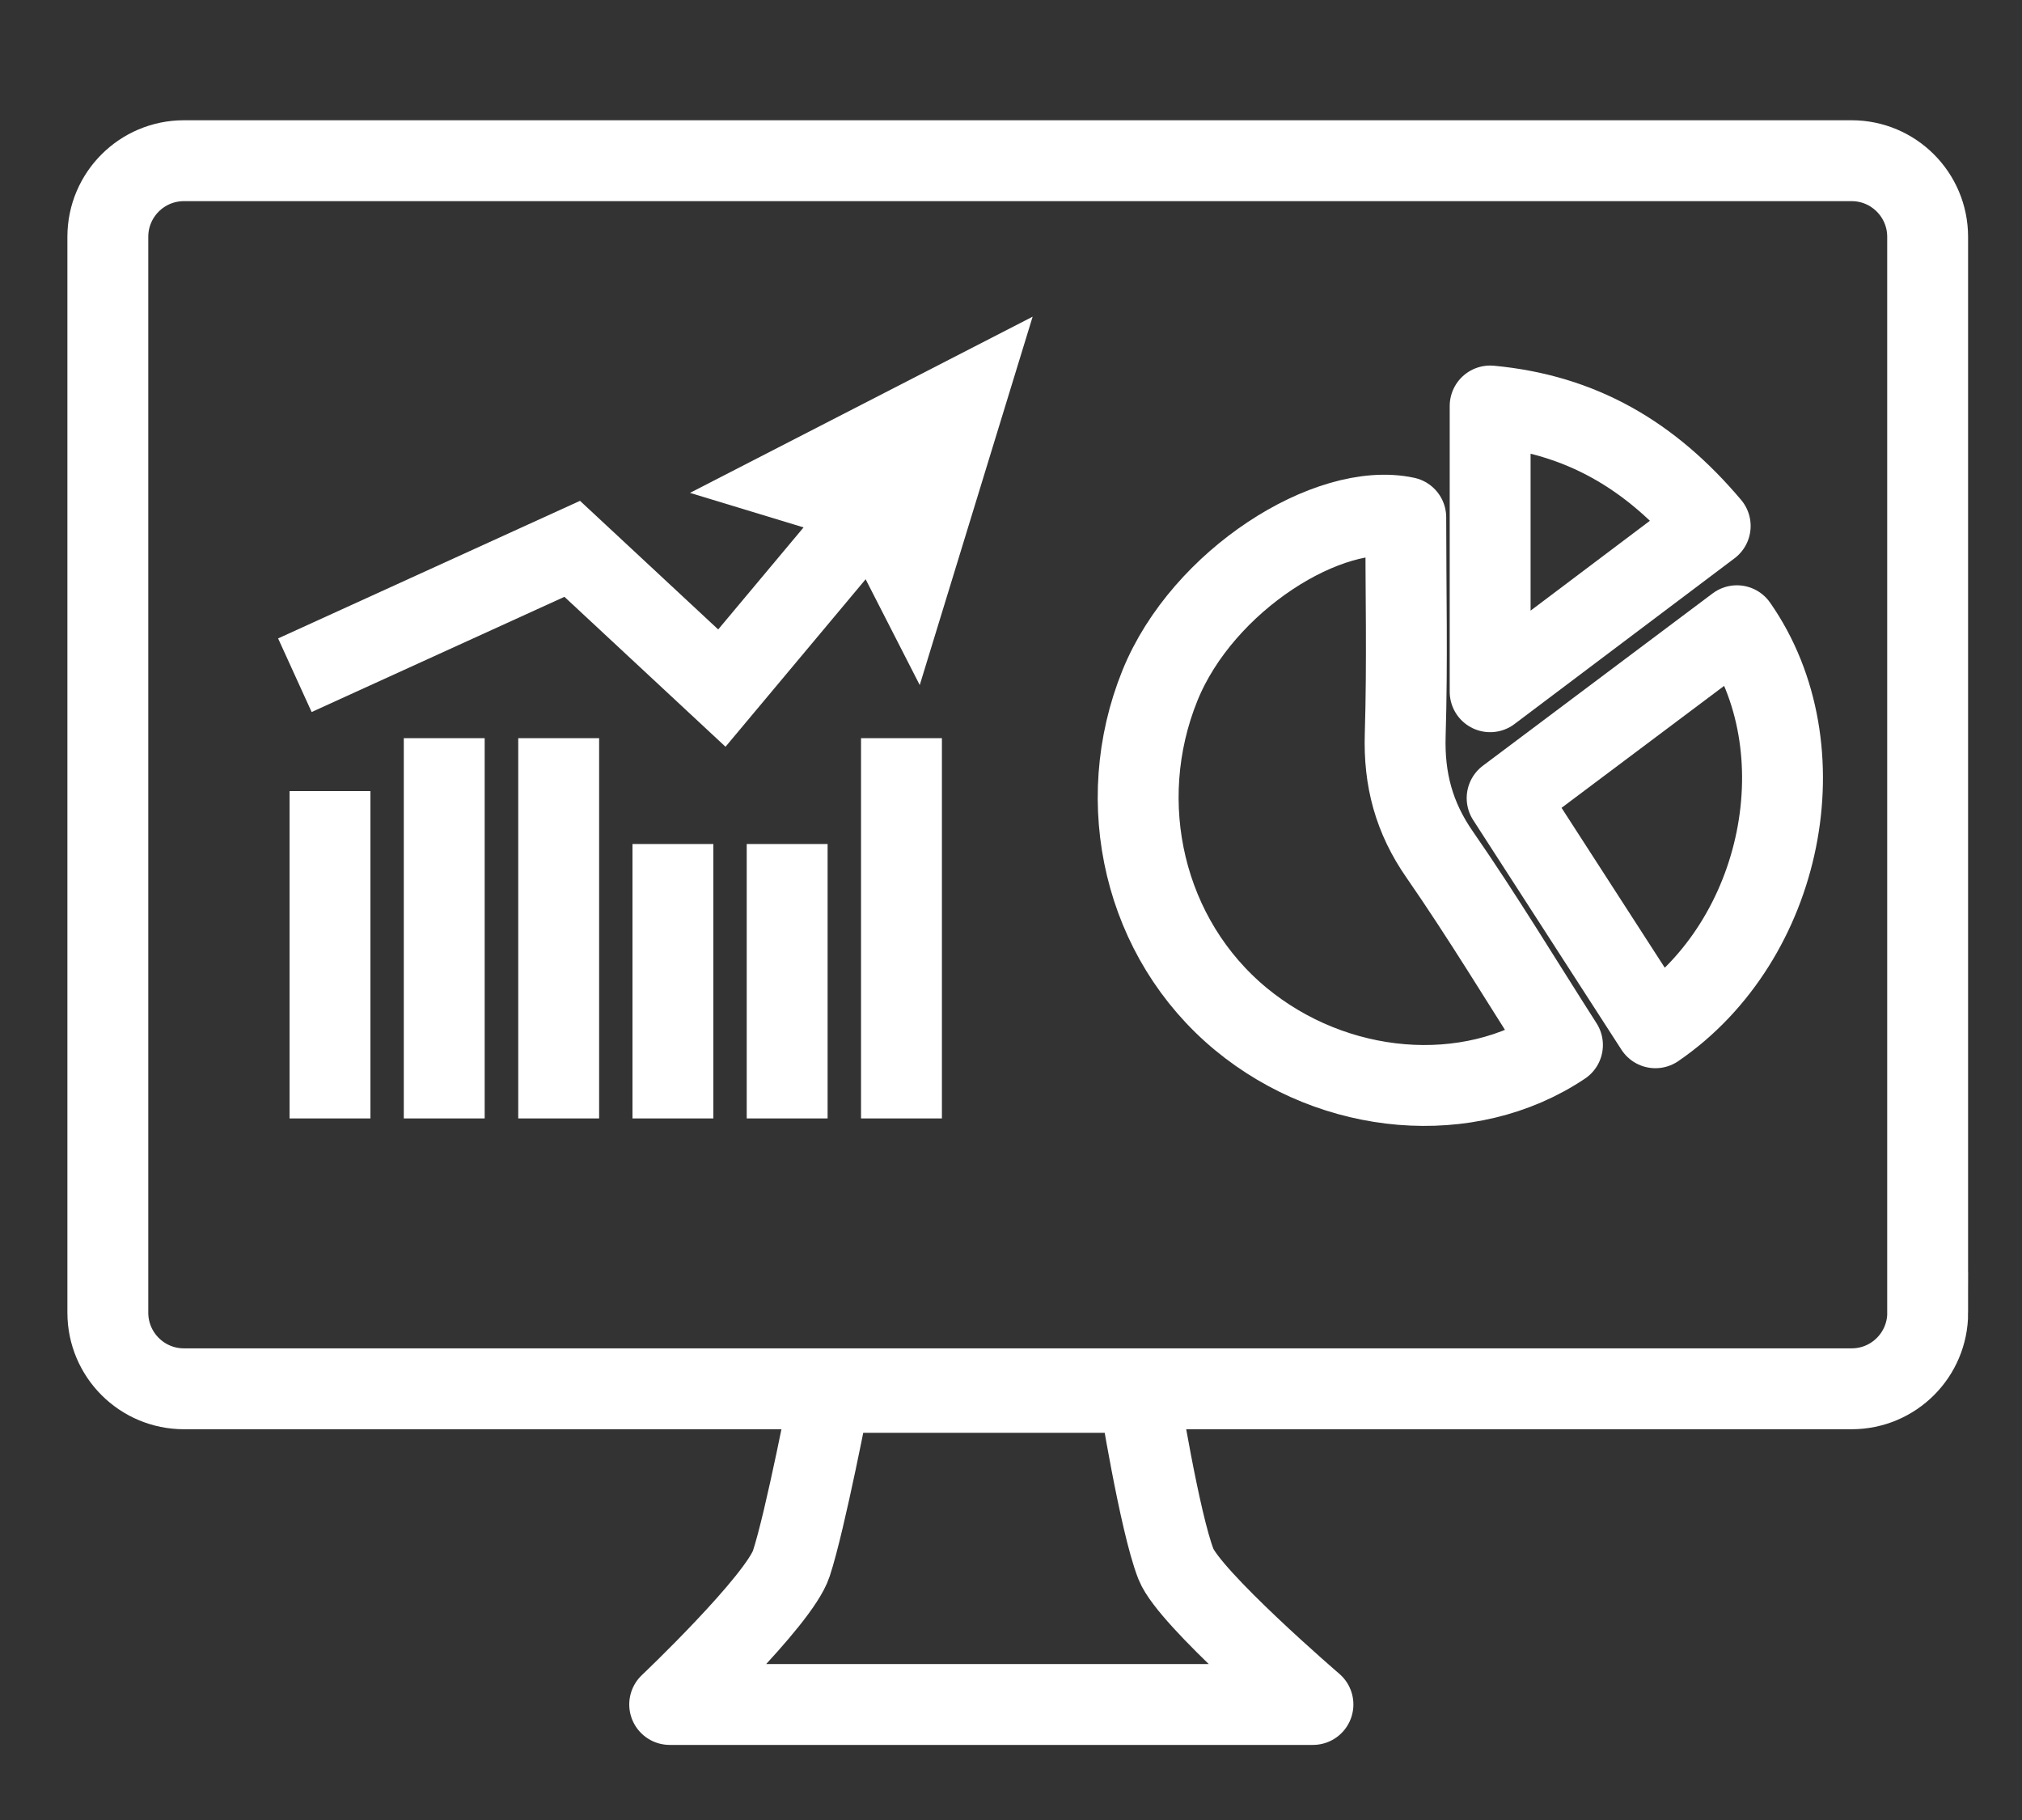 <?xml version="1.0" encoding="utf-8"?>
<!-- Generator: Adobe Illustrator 16.0.0, SVG Export Plug-In . SVG Version: 6.00 Build 0)  -->
<!DOCTYPE svg PUBLIC "-//W3C//DTD SVG 1.1//EN" "http://www.w3.org/Graphics/SVG/1.1/DTD/svg11.dtd">
<svg version="1.1" id="Layer_1" xmlns="http://www.w3.org/2000/svg" xmlns:xlink="http://www.w3.org/1999/xlink" x="0px" y="0px"
	 width="30px" height="27px" viewBox="0 0 30 27" enable-background="new 0 0 30 27" xml:space="preserve">
<rect x="0" y="0" width="30" height="27" fill="#333333" stroke="none"/>
<g>
	<g>
		<g>
			<g>
				<polyline fill="none" stroke="#FFFFFF" stroke-width="1.2" stroke-miterlimit="10" points="4.375,10.017 8.49,8.142 
					10.71,10.208 13.022,7.445 				"/>
				<g>
					<polygon fill="#FFFFFF" points="13.646,10.163 12.547,8.014 10.237,7.312 15.321,4.698 					"/>
				</g>
			</g>
		</g>
	</g>
	<g>
		
			<path fill-rule="evenodd" clip-rule="evenodd" fill="none" stroke="#FFFFFF" stroke-width="1.2" stroke-linecap="round" stroke-linejoin="round" stroke-miterlimit="10" d="
			M20.857,7.675c0,1.064,0.025,2.145-0.008,3.225c-0.021,0.663,0.13,1.231,0.513,1.78c0.639,0.922,1.218,1.883,1.82,2.823
			c-1.392,0.933-3.385,0.758-4.77-0.384c-1.438-1.188-1.907-3.208-1.202-4.95C17.845,8.603,19.724,7.431,20.857,7.675z"/>
		
			<path fill-rule="evenodd" clip-rule="evenodd" fill="none" stroke="#FFFFFF" stroke-width="1.2" stroke-linecap="round" stroke-linejoin="round" stroke-miterlimit="10" d="
			M24.561,15.247c-0.744-1.153-1.465-2.268-2.2-3.407c1.156-0.867,2.282-1.711,3.409-2.557
			C27.036,11.094,26.466,13.944,24.561,15.247z"/>
		
			<path fill-rule="evenodd" clip-rule="evenodd" fill="none" stroke="#FFFFFF" stroke-width="1.2" stroke-linecap="round" stroke-linejoin="round" stroke-miterlimit="10" d="
			M22.109,6.023c1.349,0.126,2.379,0.73,3.265,1.78c-1.088,0.82-2.14,1.612-3.265,2.459C22.109,8.824,22.109,7.473,22.109,6.023z"/>
		<path fill-rule="evenodd" clip-rule="evenodd" fill="none" stroke="#FFFFFF" stroke-width="1.2" stroke-miterlimit="10" d="
			M28.601,19.474c0,0.624-0.505,1.129-1.128,1.129H2.729c-0.623,0-1.129-0.505-1.129-1.129V3.513c0-0.624,0.506-1.129,1.129-1.129
			h24.743c0.623,0,1.128,0.506,1.128,1.129V19.474z"/>
		
			<path fill-rule="evenodd" clip-rule="evenodd" fill="none" stroke="#FFFFFF" stroke-width="1.2" stroke-linecap="round" stroke-linejoin="round" stroke-miterlimit="10" d="
			M19.48,25.286H9.936c0,0,1.624-1.54,1.805-2.092c0.208-0.631,0.574-2.538,0.574-2.538h4.582c0,0,0.307,1.926,0.55,2.547
			C17.648,23.712,19.48,25.286,19.48,25.286z"/>
	</g>
	<line fill="none" stroke="#FFFFFF" stroke-width="1.2" stroke-miterlimit="10" x1="4.896" y1="11.736" x2="4.896" y2="16.592"/>
	<line fill="none" stroke="#FFFFFF" stroke-width="1.2" stroke-miterlimit="10" x1="6.591" y1="10.951" x2="6.591" y2="16.592"/>
	<line fill="none" stroke="#FFFFFF" stroke-width="1.2" stroke-miterlimit="10" x1="8.289" y1="10.951" x2="8.289" y2="16.592"/>
	<line fill="none" stroke="#FFFFFF" stroke-width="1.2" stroke-miterlimit="10" x1="9.984" y1="12.521" x2="9.984" y2="16.592"/>
	<line fill="none" stroke="#FFFFFF" stroke-width="1.2" stroke-miterlimit="10" x1="11.679" y1="12.521" x2="11.679" y2="16.592"/>
	<line fill="none" stroke="#FFFFFF" stroke-width="1.2" stroke-miterlimit="10" x1="13.375" y1="10.951" x2="13.375" y2="16.592"/>
</g>
</svg>
